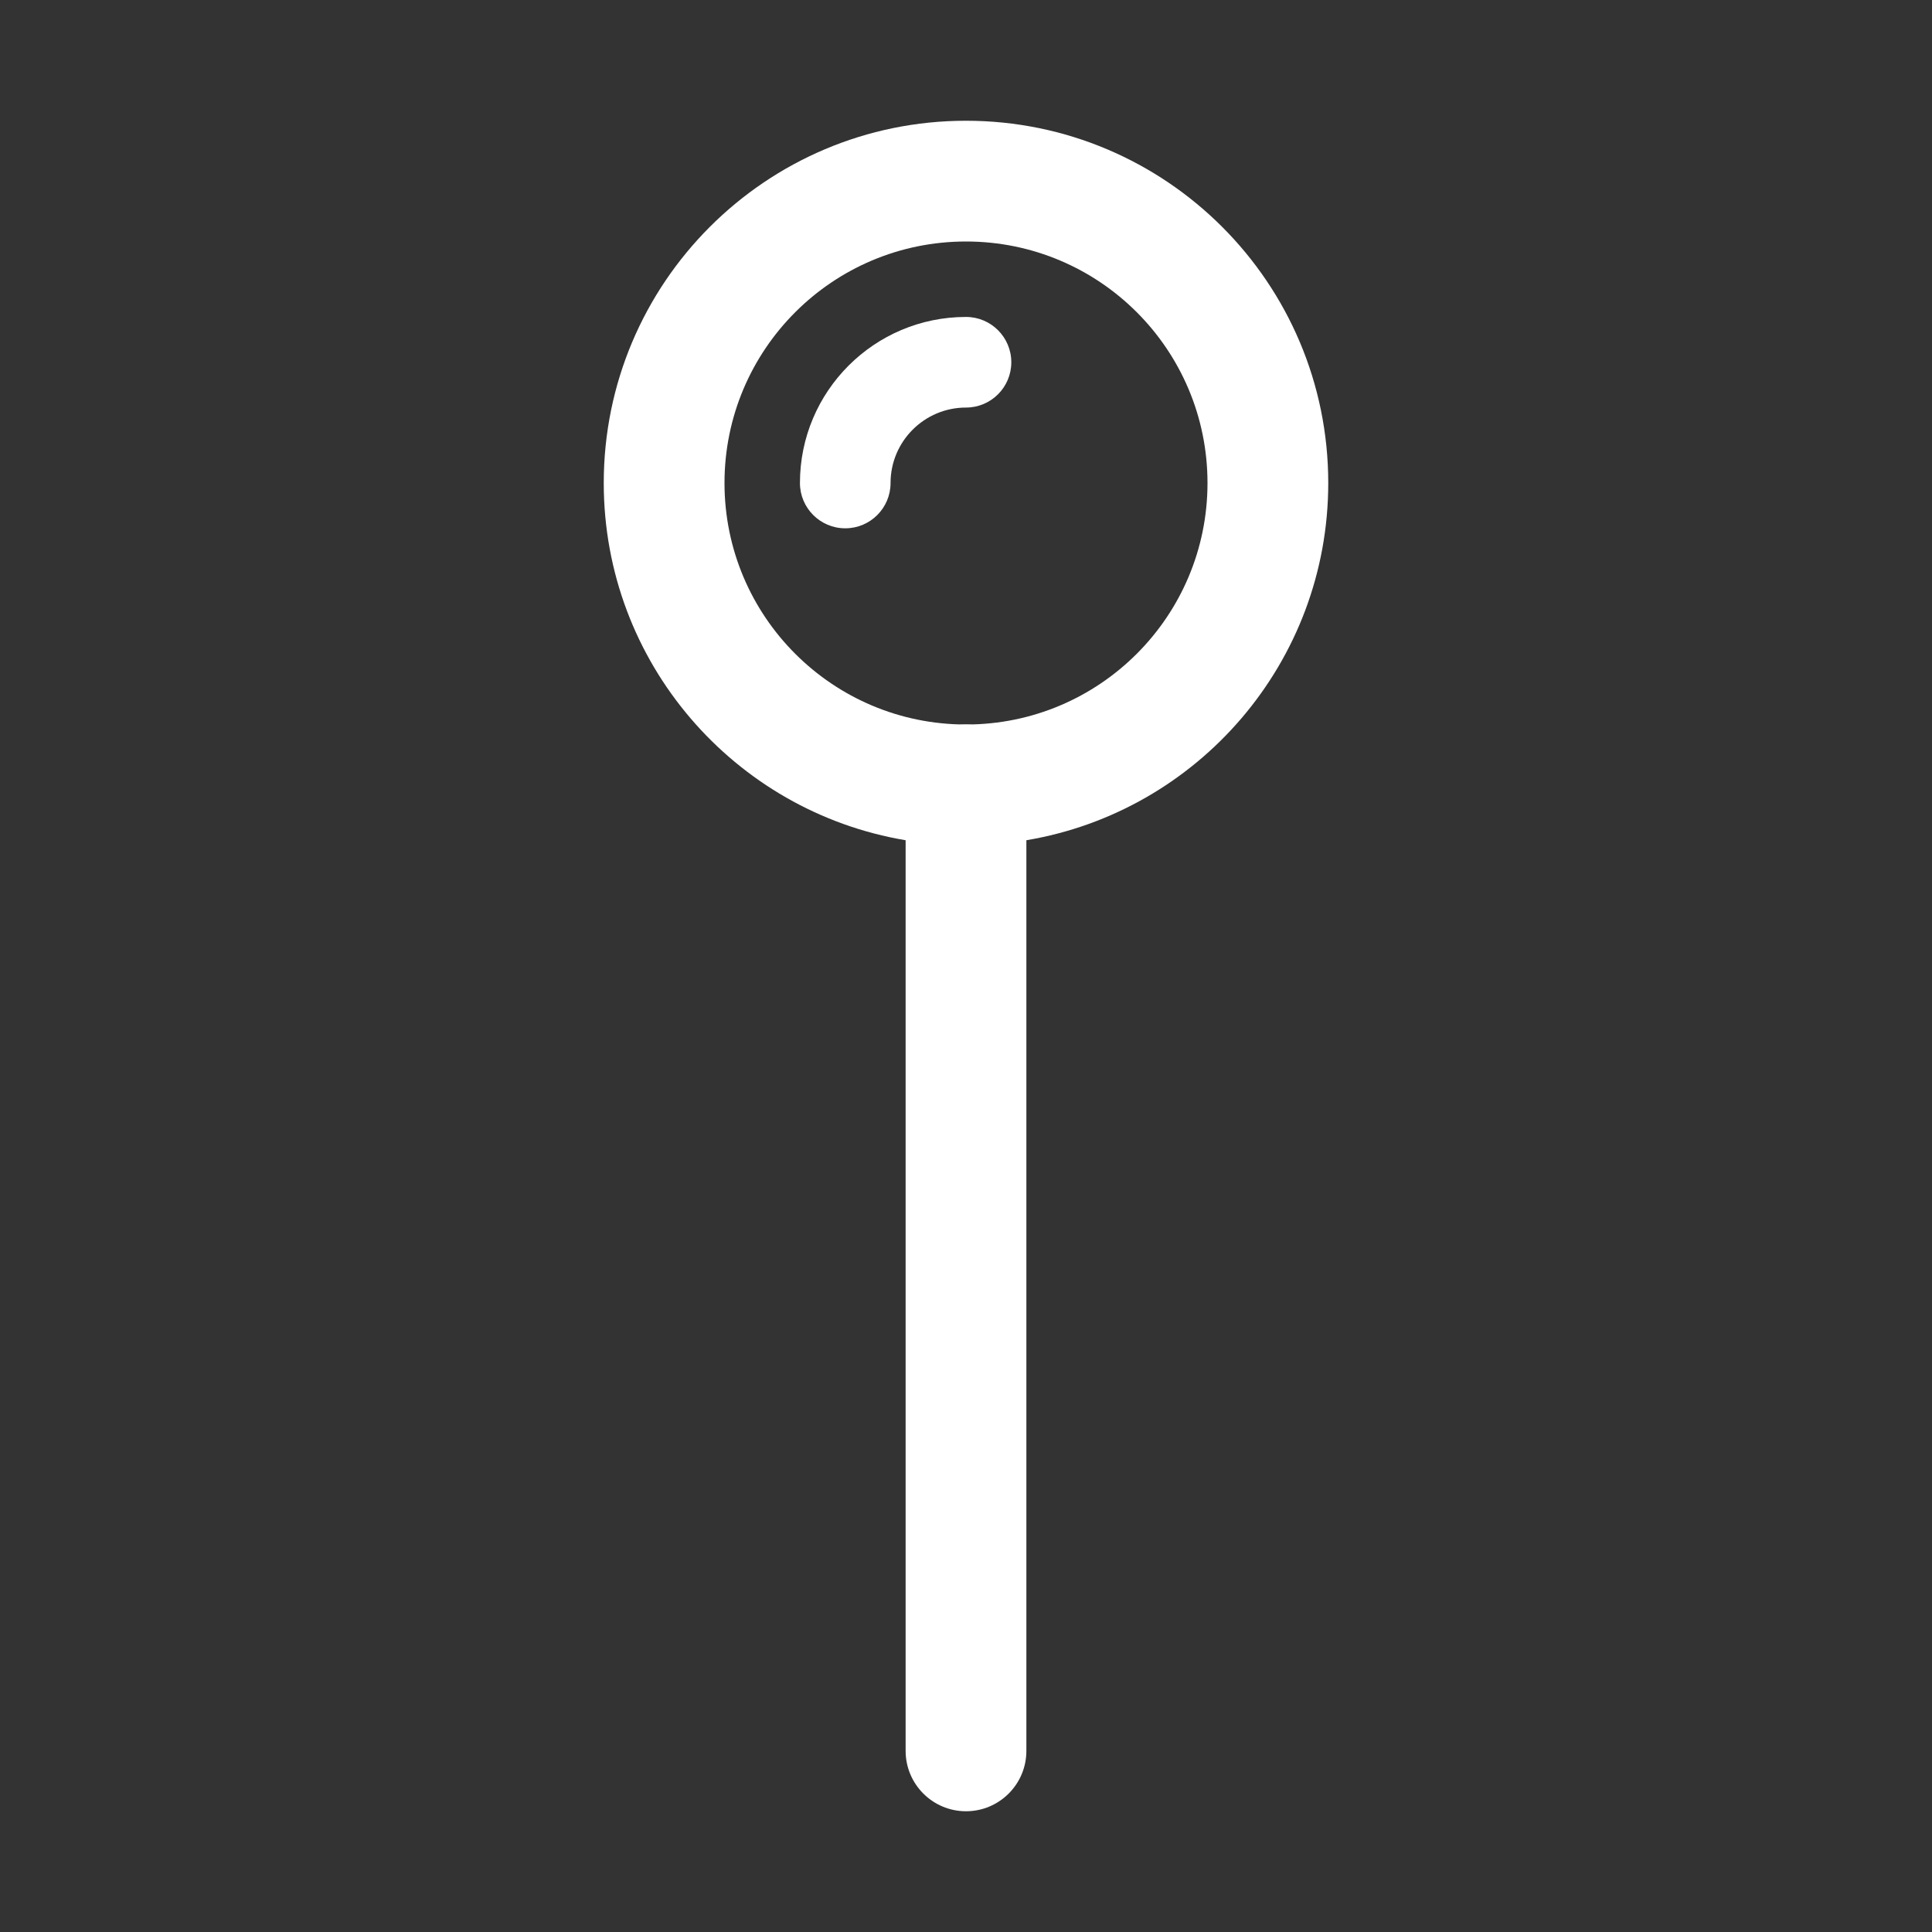 <svg width="20" height="20" viewBox="0 0 20 20" fill="none" xmlns="http://www.w3.org/2000/svg">
<rect x="0" y="0" width="20" height="20" fill="#333333" stroke="none"/>
<path fill-rule="evenodd" clip-rule="evenodd" d="M10 2.5C8.619 2.5 7.5 3.619 7.5 5C7.5 6.381 8.619 7.5 10 7.5C11.381 7.5 12.5 6.381 12.5 5C12.5 3.619 11.381 2.5 10 2.5ZM6.25 5C6.25 2.929 7.929 1.25 10 1.25C12.071 1.25 13.75 2.929 13.75 5C13.75 6.858 12.399 8.401 10.625 8.698C10.422 8.732 10.213 8.75 10 8.75C9.787 8.75 9.578 8.732 9.375 8.698C7.601 8.401 6.25 6.858 6.25 5Z" fill="white"/>
<path fill-rule="evenodd" clip-rule="evenodd" d="M10 4.219C9.569 4.219 9.219 4.569 9.219 5C9.219 5.259 9.009 5.469 8.75 5.469C8.491 5.469 8.281 5.259 8.281 5C8.281 4.051 9.051 3.281 10 3.281C10.259 3.281 10.469 3.491 10.469 3.75C10.469 4.009 10.259 4.219 10 4.219Z" fill="white"/>
<path fill-rule="evenodd" clip-rule="evenodd" d="M10 7.5C10.345 7.5 10.625 7.78 10.625 8.125L10.625 8.698L10.625 18.125C10.625 18.47 10.345 18.75 10 18.75C9.655 18.75 9.375 18.47 9.375 18.125L9.375 8.698L9.375 8.125C9.375 7.78 9.655 7.5 10 7.5Z" fill="white"/>
</svg>

